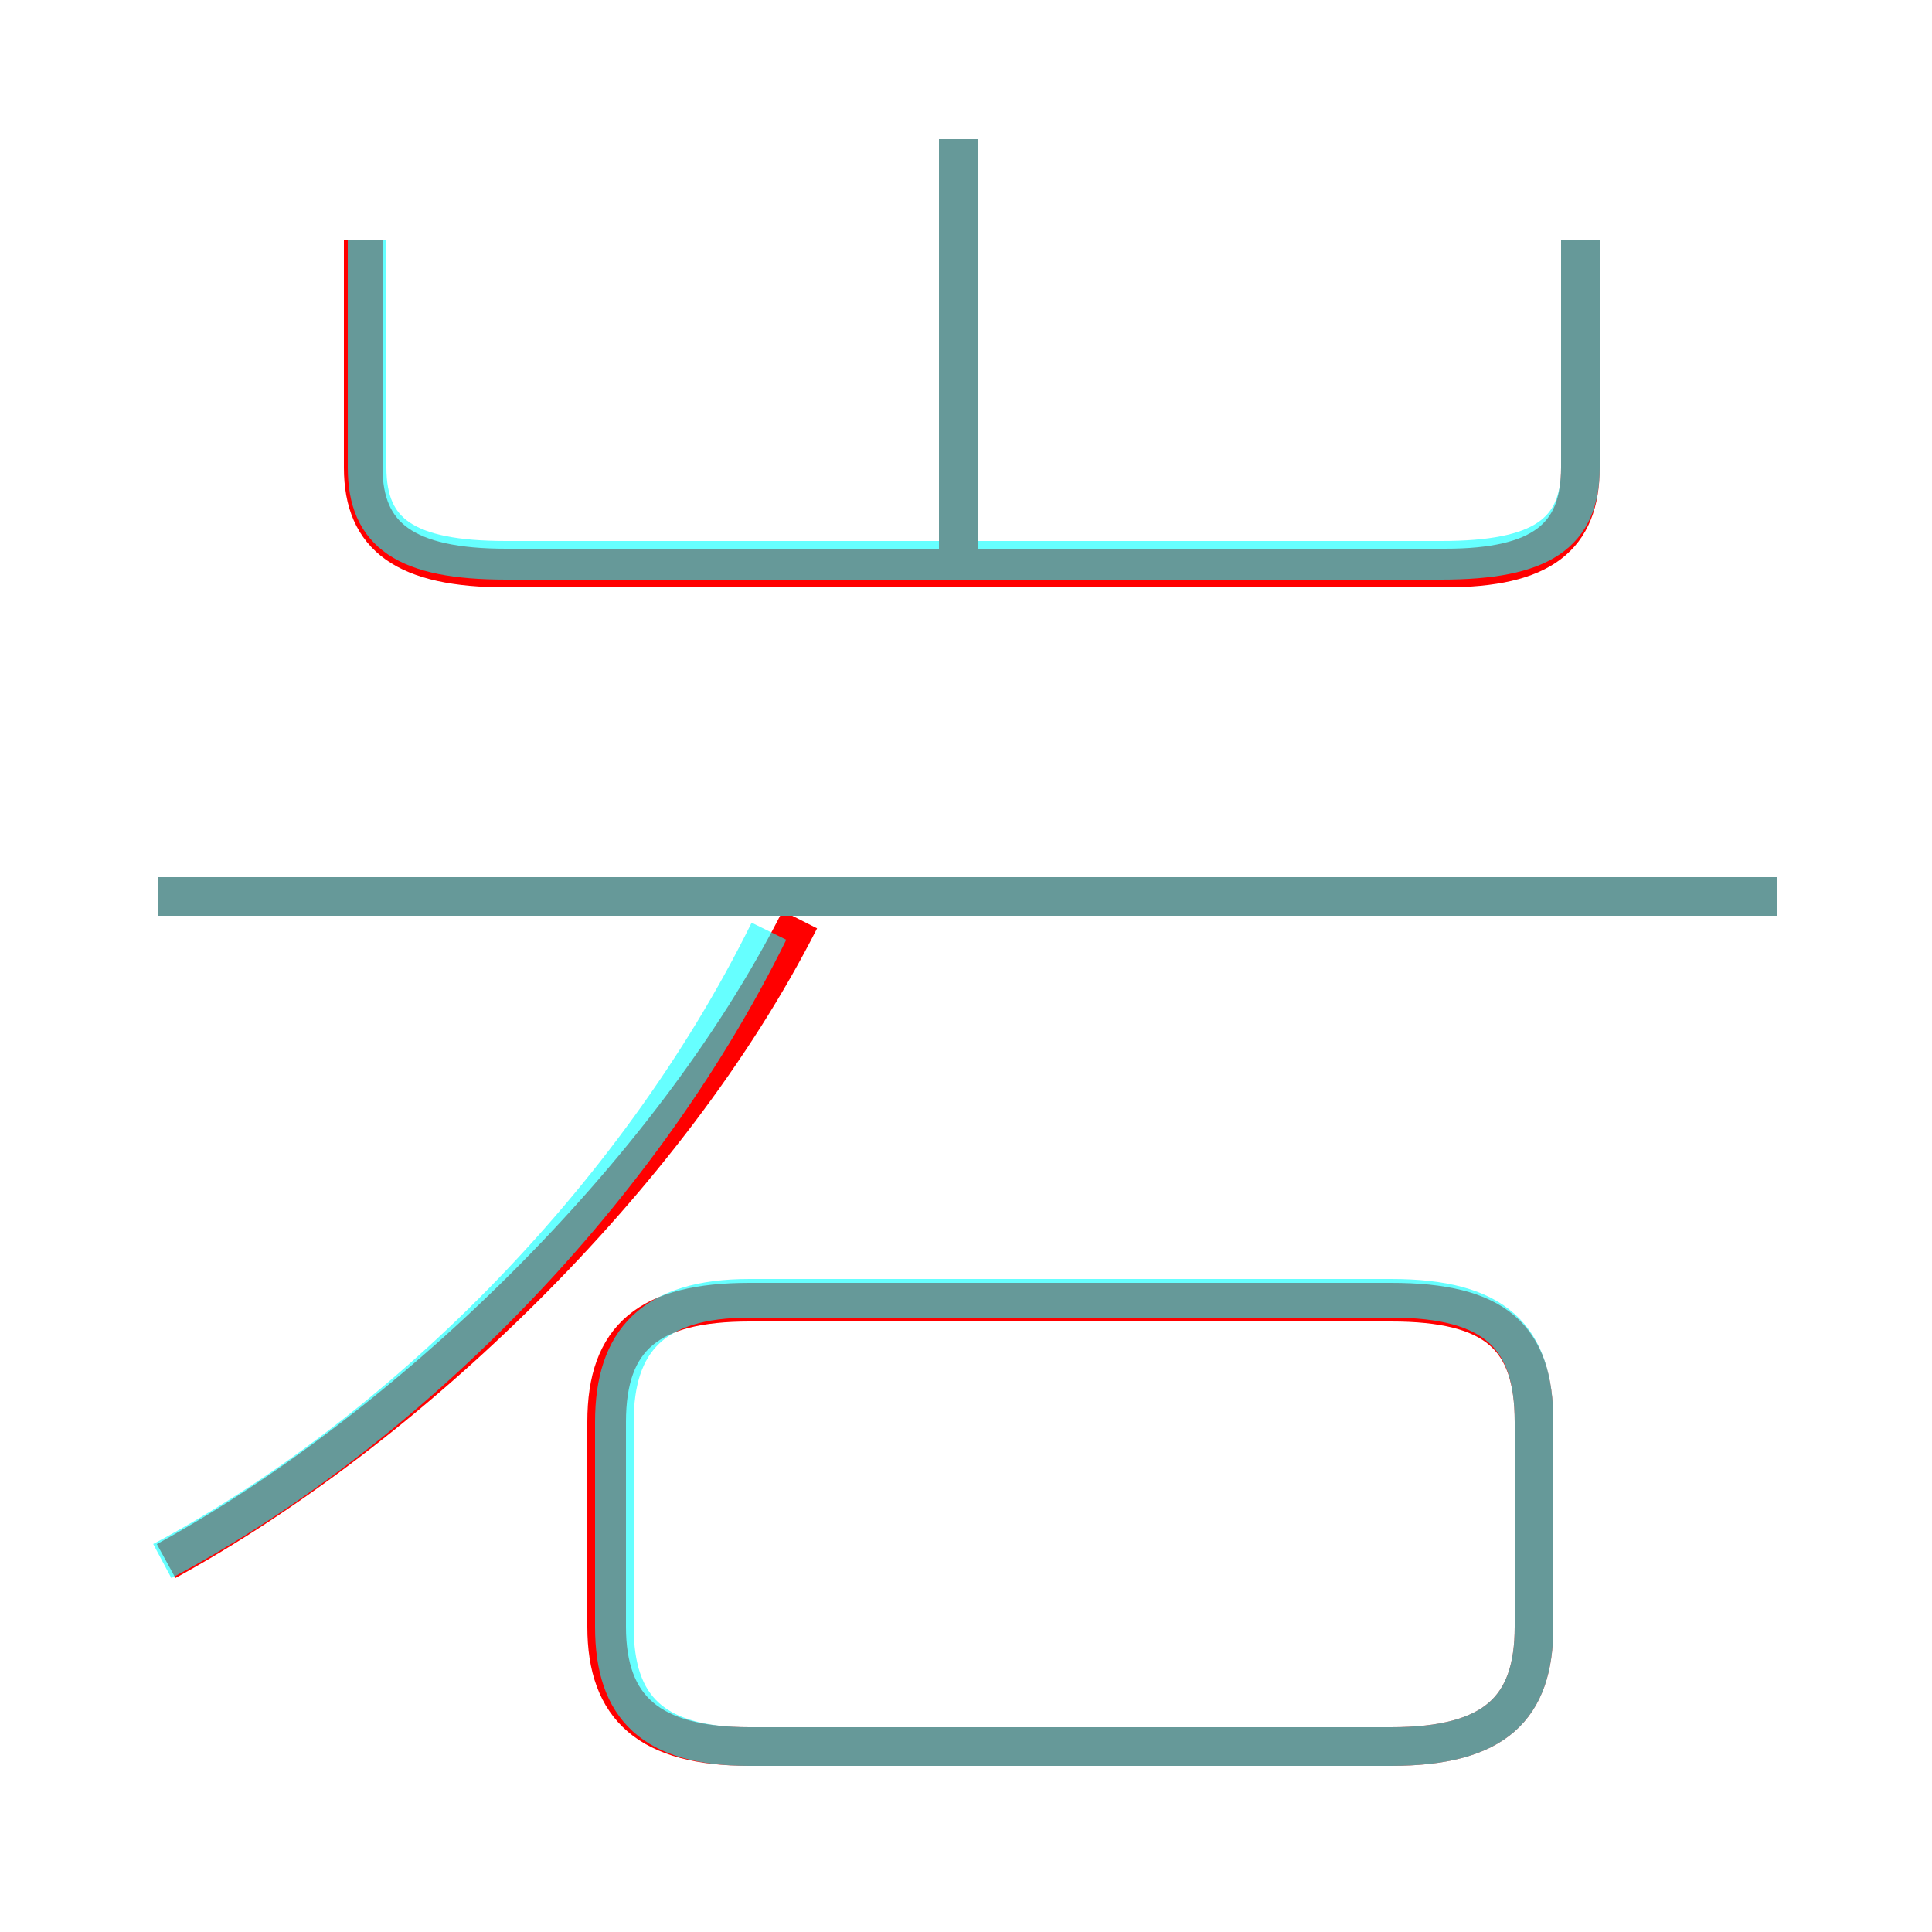 <?xml version='1.0' encoding='utf8'?>
<svg viewBox="0.0 -6.0 50.0 50.0" version="1.1" xmlns="http://www.w3.org/2000/svg">
<rect x="0.0" y="-6.0" width="50.0" height="50.0" fill="#333333" stroke="none"/>
<rect x="-1000" y="-1000" width="2000" height="2000" stroke="white" fill="white"/>
<g style="fill:none;stroke:rgba(255, 0, 0, 1);  stroke-width:1"><path d="M 19.4 1.2 L 36.0 1.2 C 38.7 1.2 39.7 0.2 39.7 -1.9 L 39.7 -7.2 C 39.7 -9.4 38.7 -10.3 36.0 -10.3 L 19.4 -10.3 C 16.8 -10.3 15.7 -9.4 15.7 -7.2 L 15.7 -1.9 C 15.7 0.2 16.8 1.2 19.4 1.2 Z M 4.3 -3.6 C 10.5 -7.0 17.3 -13.5 20.7 -20.2 M 46.0 -20.8 L 4.1 -20.8 M 9.4 -37.8 L 9.4 -31.9 C 9.4 -30.1 10.5 -29.3 13.1 -29.3 L 37.4 -29.3 C 39.9 -29.3 40.9 -30.1 40.9 -31.9 L 40.9 -37.8 M 24.8 -29.1 L 24.8 -40.4" transform="translate(0.0 38.0)" />
</g>
<g style="fill:none;stroke:rgba(0, 255, 255, 0.6);  stroke-width:1">
<path d="M 4.2 -3.6 C 10.2 -6.8 16.4 -12.8 19.9 -19.9 M 19.4 1.2 L 36.0 1.2 C 38.7 1.2 39.7 0.2 39.7 -1.9 L 39.7 -7.2 C 39.7 -9.4 38.7 -10.4 36.0 -10.4 L 19.4 -10.4 C 16.9 -10.4 15.9 -9.3 15.9 -7.2 L 15.9 -1.9 C 15.9 0.2 16.9 1.2 19.4 1.2 Z M 46.0 -20.8 L 4.1 -20.8 M 9.5 -37.8 L 9.5 -31.9 C 9.5 -30.2 10.5 -29.5 13.1 -29.5 L 37.3 -29.5 C 39.9 -29.5 40.9 -30.2 40.9 -31.9 L 40.9 -37.8 M 24.8 -29.1 L 24.8 -40.4" transform="translate(0.0 38.0)" />
</g>
</svg>